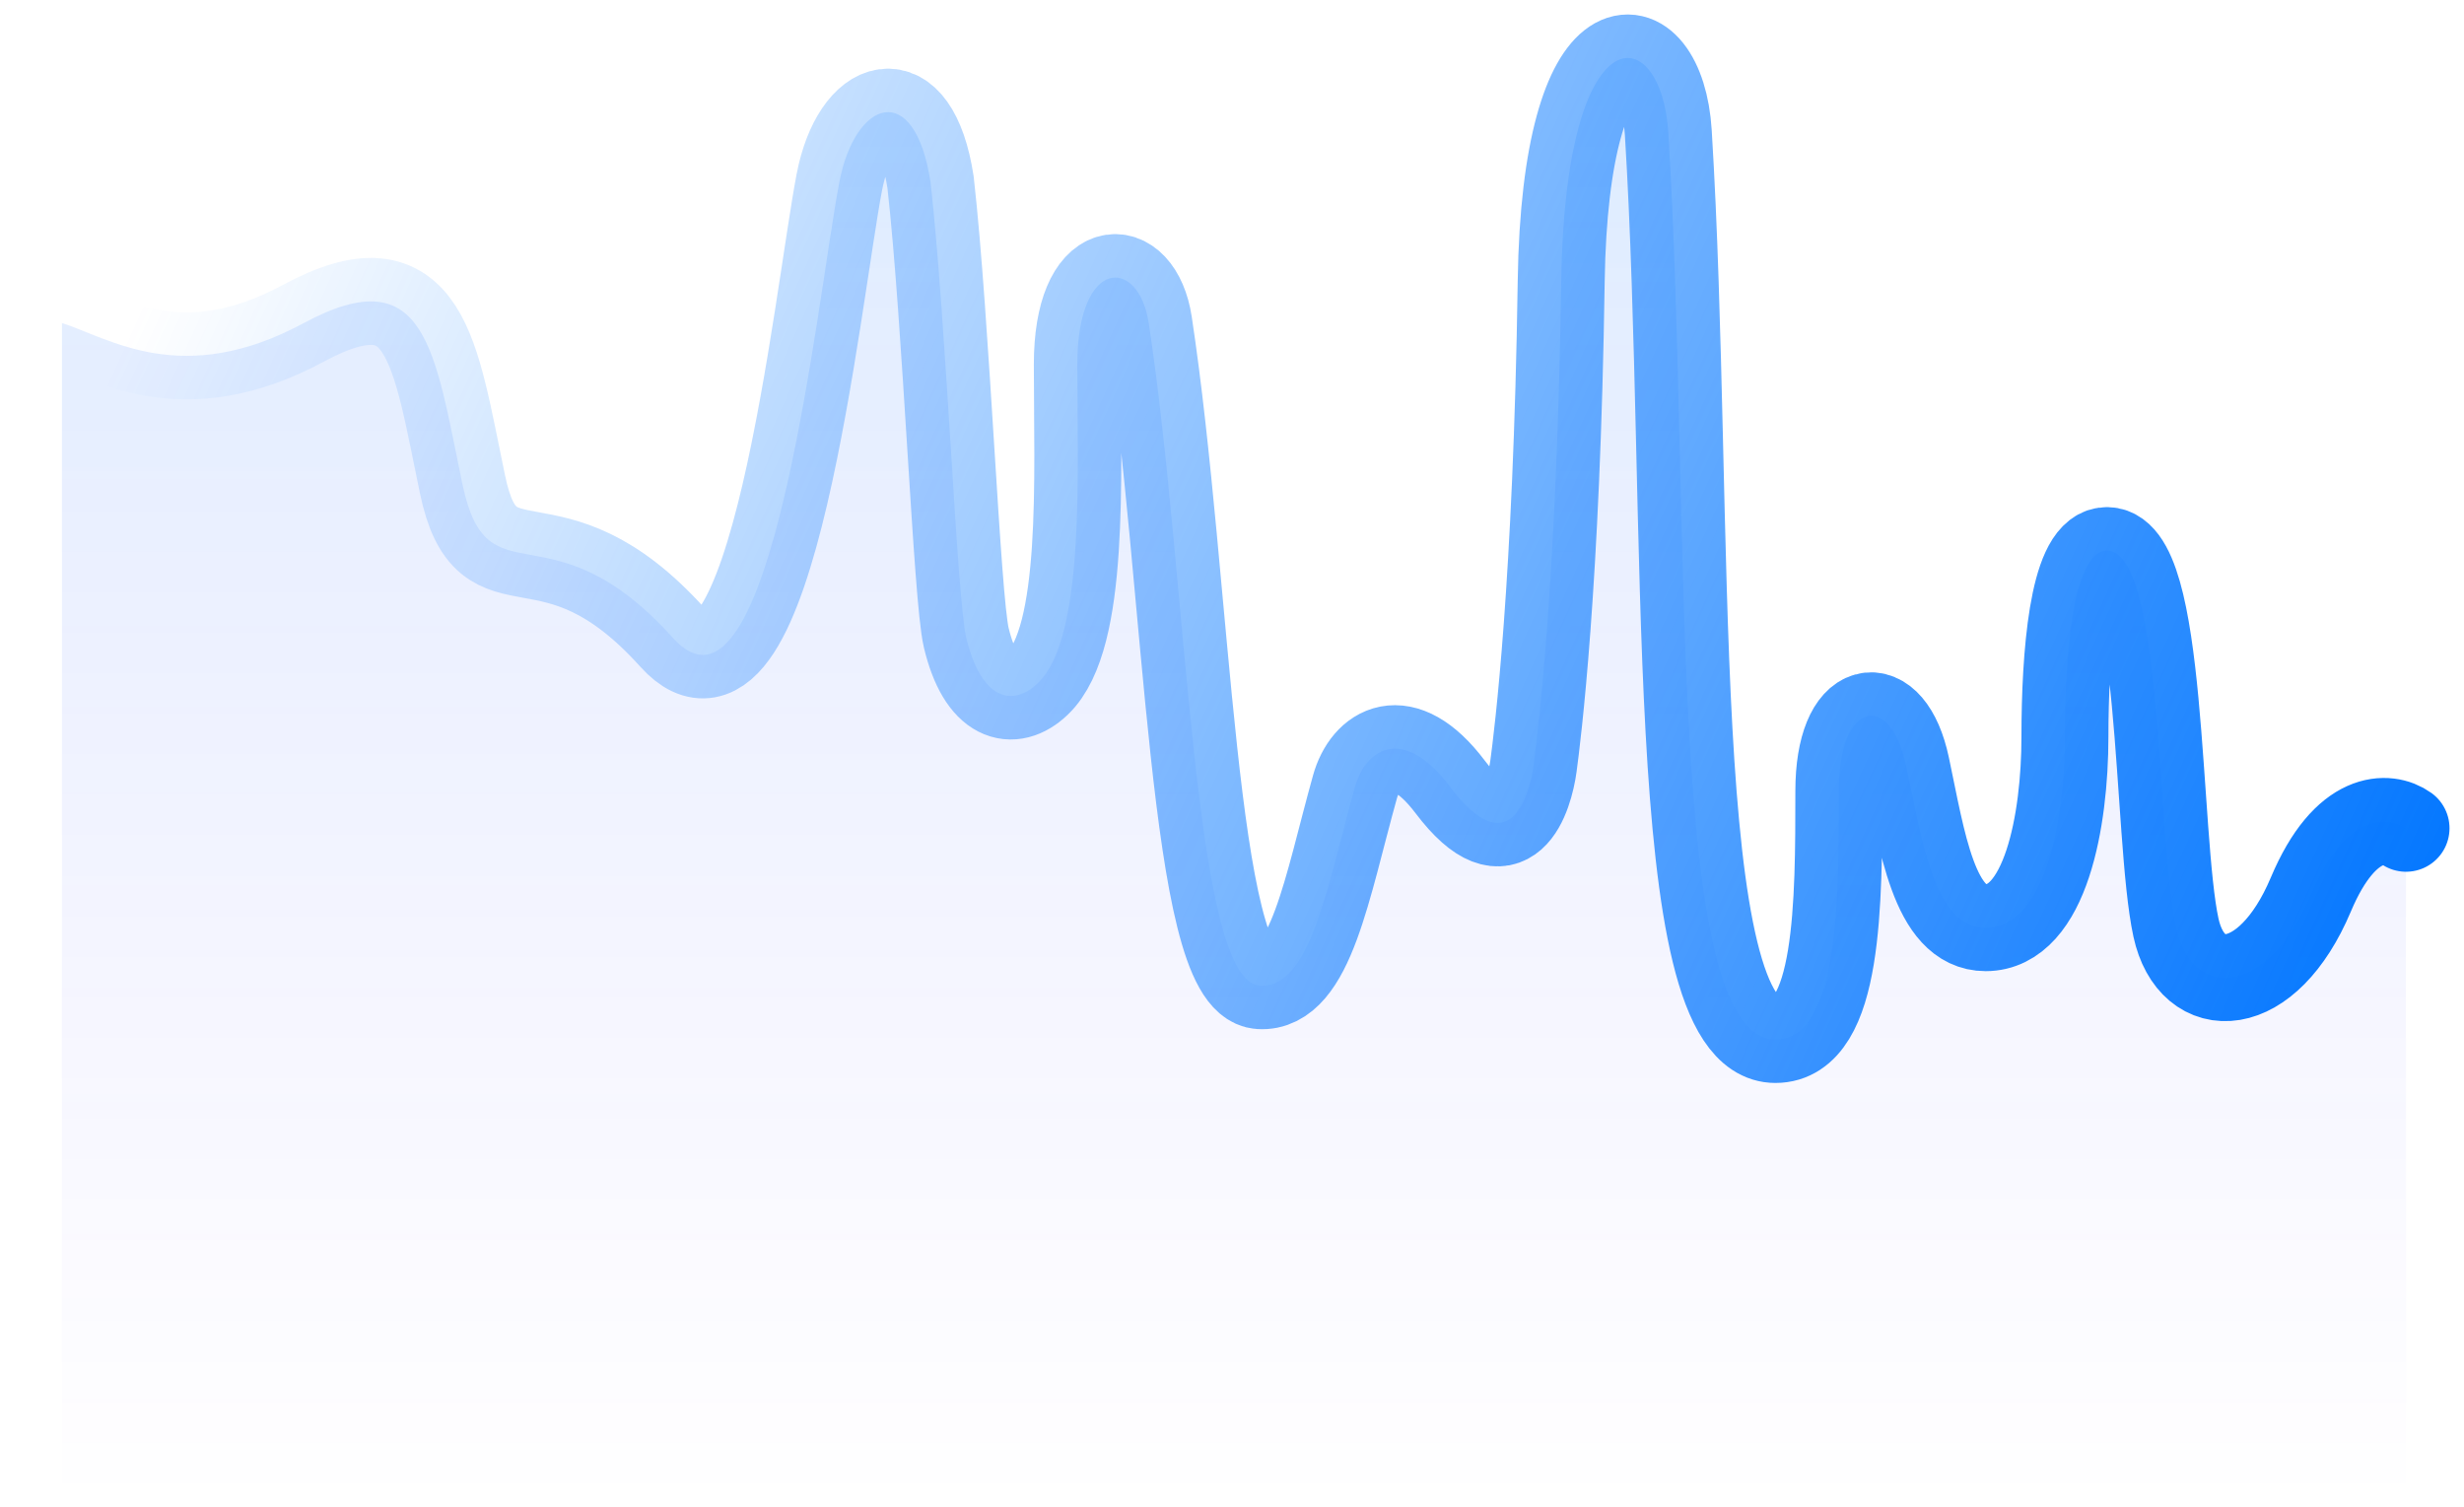 <svg width="85" height="52" viewBox="0 0 85 52" fill="none" xmlns="http://www.w3.org/2000/svg">
<g id="Line Chart 2">
<path id="Vector 6" d="M79.716 30.858C80.92 28.001 82.407 28.144 83 28.572V51.857H2.137V11.143C3.779 11.667 6.284 13.406 10.483 11.143C14.725 8.858 14.998 12.143 15.956 16.715C16.825 20.864 18.966 17.286 23.208 22C26.618 25.791 28.188 10.286 28.954 6.286C29.502 3.429 31.554 2.715 32.101 6.286C32.649 11.143 33.004 20.629 33.333 22C33.846 24.143 34.928 24.402 35.796 23.572C37.438 22 37.164 16.458 37.164 12.572C37.164 8.858 39.279 8.858 39.627 11.143C40.995 20.143 41.132 33.849 43.458 34.001C45.209 34.115 45.784 30.572 46.742 27.144C47.101 25.858 48.383 24.972 50.025 27.144C52.078 29.858 52.762 27.429 52.899 26.429C53.035 25.429 53.705 20.158 53.856 9.715C53.993 0.287 57.312 0.715 57.551 4.572C58.372 17.858 57.404 35.858 61.245 35.858C63.434 35.858 63.434 31.133 63.434 27.286C63.434 24.143 65.213 23.858 65.76 26.429C66.307 29 66.718 32.001 68.497 32.001C70.567 32.001 71.233 28.286 71.233 25.429C71.233 22.572 71.508 19.153 72.601 19C74.654 18.715 74.38 28.858 75.064 32.001C75.607 34.493 78.211 34.429 79.716 30.858Z" fill="url(#paint0_linear_580_2838)"/>
<path id="Vector 5" d="M83 28.572C82.407 28.144 80.92 28.001 79.716 30.858C78.211 34.429 75.607 34.493 75.064 32.001C74.38 28.858 74.654 18.715 72.601 19C71.508 19.153 71.233 22.572 71.233 25.429C71.233 28.286 70.567 32.001 68.497 32.001C66.718 32.001 66.307 29 65.76 26.429C65.213 23.858 63.434 24.143 63.434 27.286C63.434 31.133 63.434 35.858 61.245 35.858C57.404 35.858 58.372 17.858 57.551 4.572C57.312 0.715 53.993 0.287 53.856 9.715C53.705 20.158 53.035 25.429 52.899 26.429C52.762 27.429 52.078 29.858 50.025 27.144C48.383 24.972 47.101 25.858 46.742 27.144C45.784 30.572 45.209 34.115 43.458 34.001C41.132 33.849 40.995 20.143 39.627 11.143C39.279 8.858 37.164 8.858 37.164 12.572C37.164 16.458 37.438 22 35.796 23.572C34.928 24.402 33.846 24.143 33.333 22C33.004 20.629 32.649 11.143 32.101 6.286C31.554 2.715 29.502 3.429 28.954 6.286C28.188 10.286 26.618 25.791 23.208 22C18.966 17.286 16.825 20.864 15.956 16.715C14.998 12.143 14.725 8.858 10.483 11.143C6.284 13.406 3.779 11.667 2.137 11.143" stroke="url(#paint1_linear_580_2838)" stroke-width="3" stroke-linecap="round" stroke-linejoin="round"/>
</g>
<defs>
<linearGradient id="paint0_linear_580_2838" x1="42.568" y1="2" x2="42.568" y2="51.857" gradientUnits="userSpaceOnUse">
<stop stop-color="#0075FF" stop-opacity="0.14"/>
<stop offset="1" stop-color="#582CFF" stop-opacity="0"/>
<stop offset="1" stop-color="#0075FF" stop-opacity="0"/>
</linearGradient>
<linearGradient id="paint1_linear_580_2838" x1="4.463" y1="11.286" x2="78.822" y2="45.2" gradientUnits="userSpaceOnUse">
<stop stop-color="#0075FF" stop-opacity="0"/>
<stop offset="1" stop-color="#0075FF"/>
</linearGradient>
</defs>
</svg>
